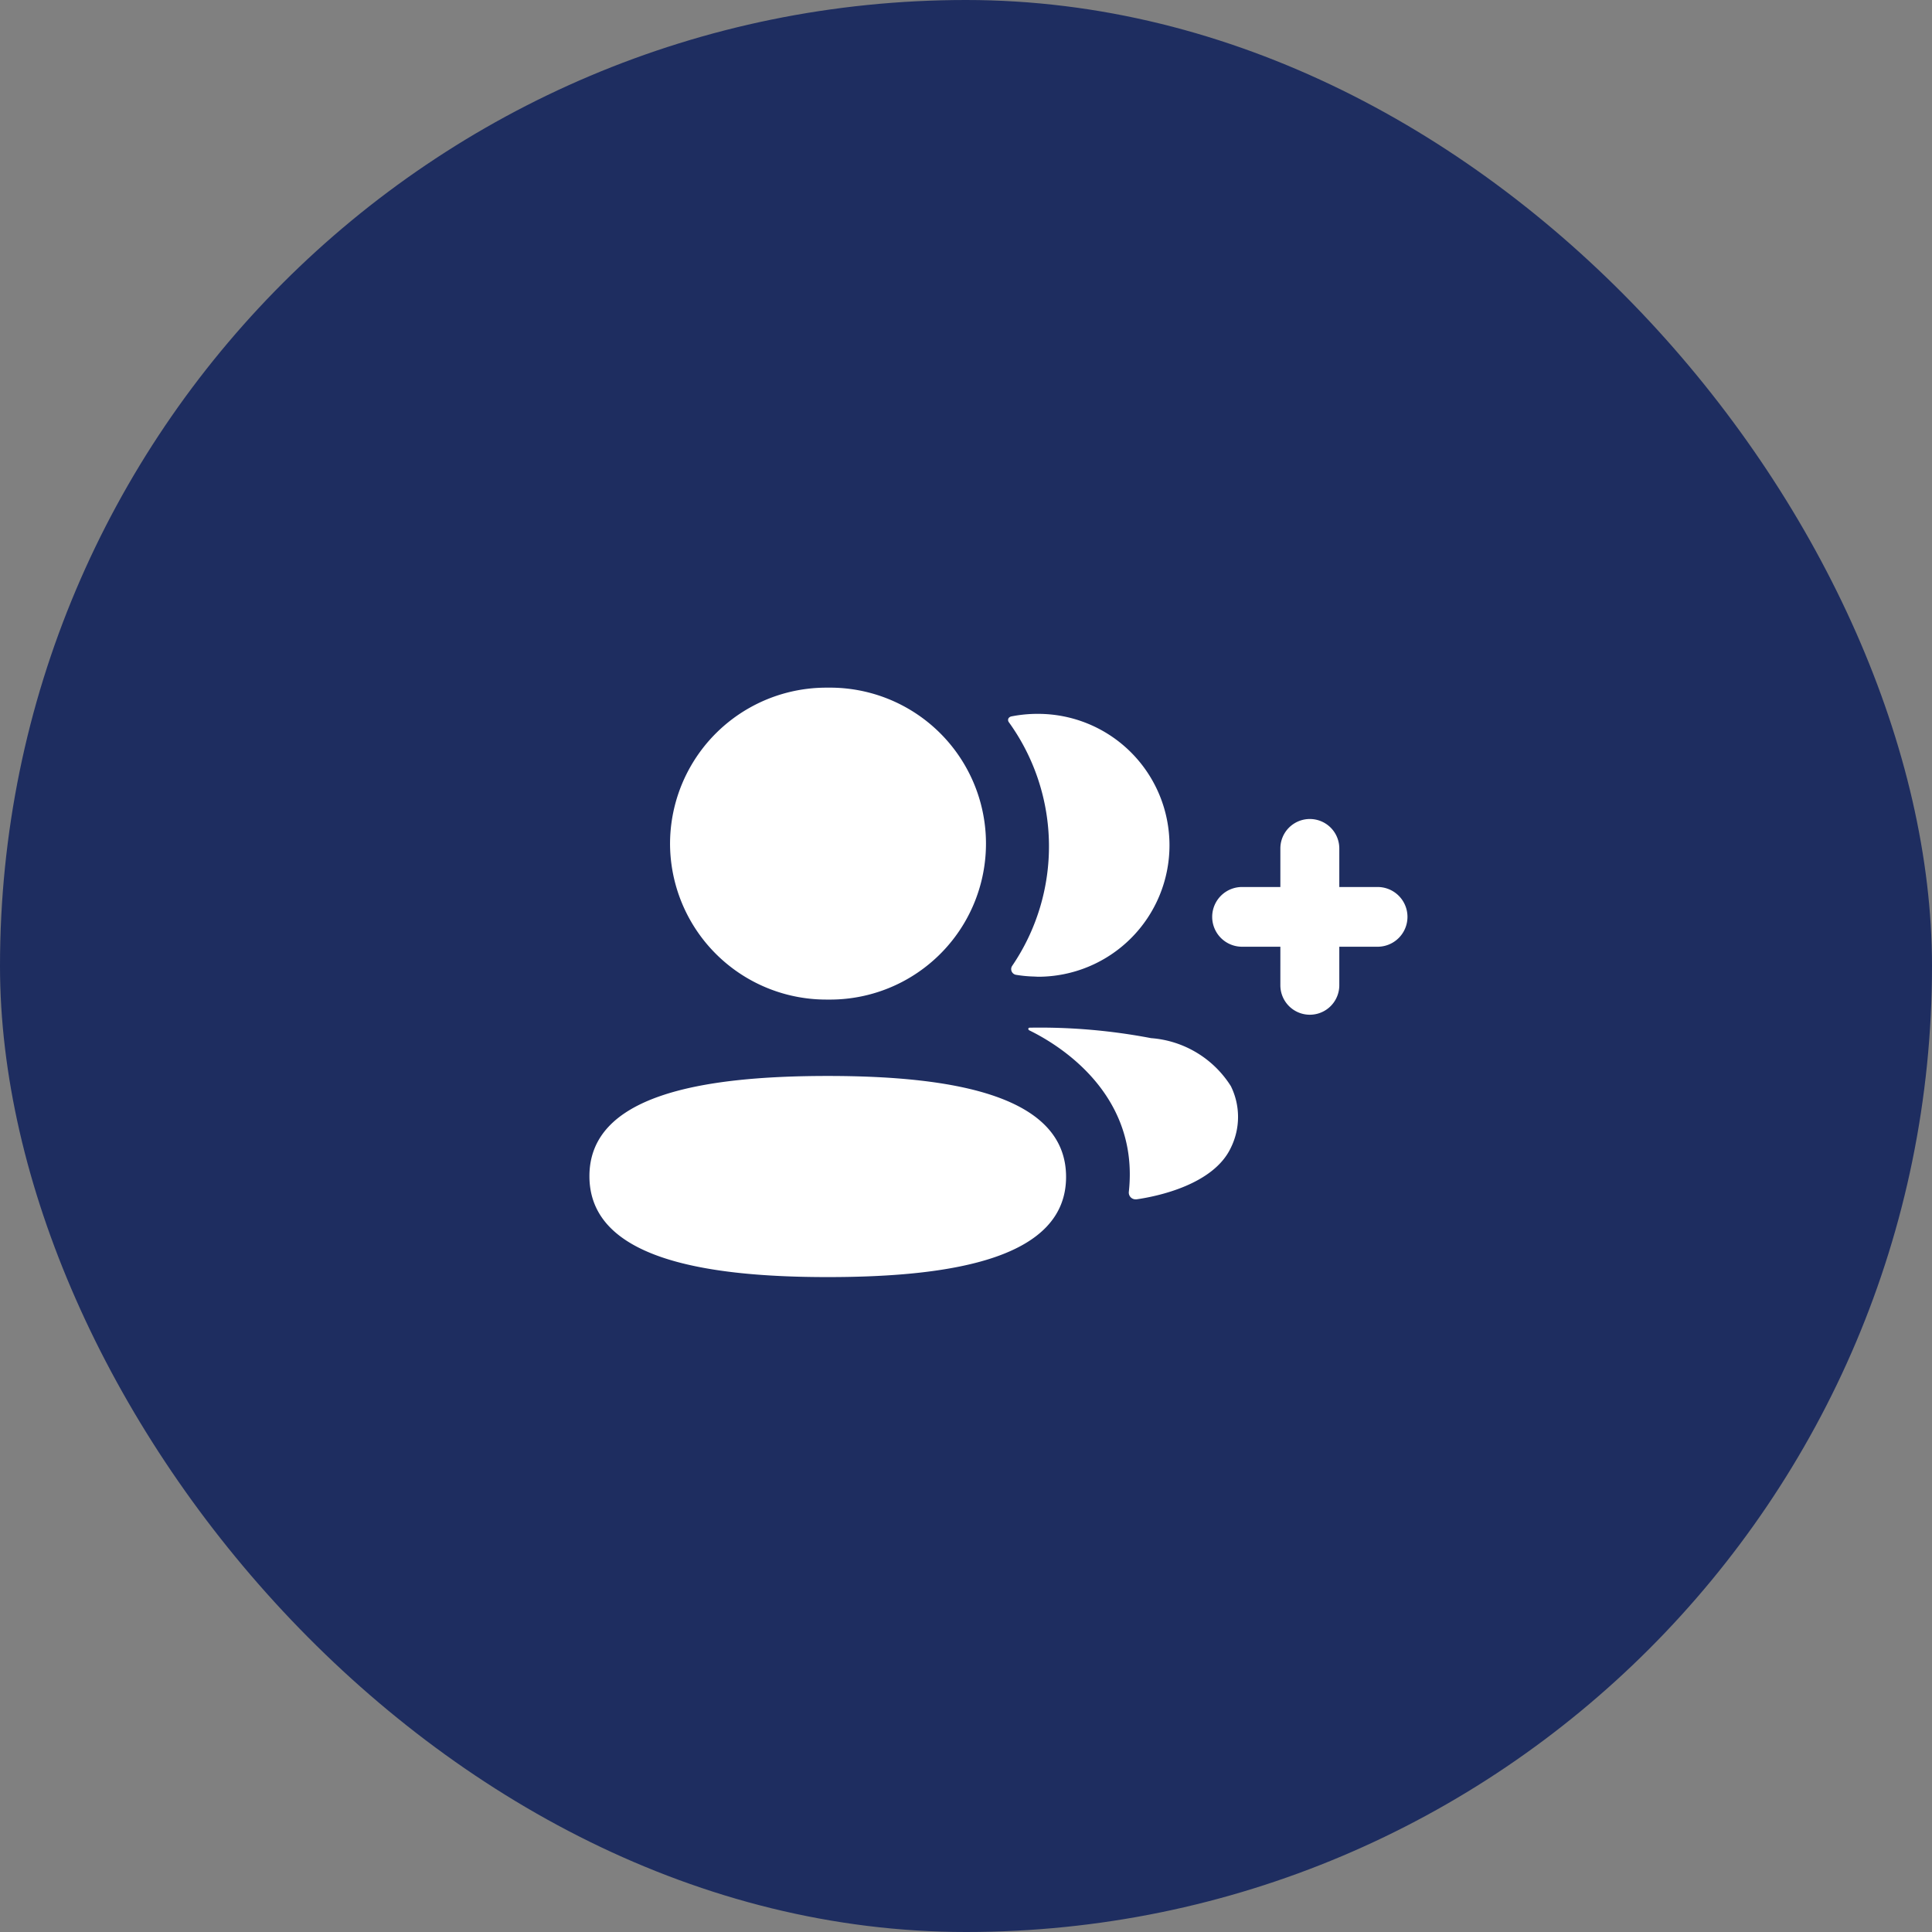 <svg id="ajout-cercles-59x59" xmlns="http://www.w3.org/2000/svg" width="59" height="59" viewBox="0 0 59 59">
  <rect x="0" y="0" width="59" height="59" fill="#808080" stroke="none"/>
  <rect id="Rectangle_1648" data-name="Rectangle 1648" width="59" height="59" rx="29.5" fill="#1E2D60"/>
  <path id="Union_10" data-name="Union 10" d="M0,14.918c0-2.447,3.353-3.06,7.278-3.06,3.946,0,7.278.634,7.278,3.083S11.2,18,7.278,18C3.332,18,0,17.366,0,14.918Zm16.473.475c.337-3.112-2.344-4.588-3.038-4.927a.053.053,0,0,1-.032-.054.041.041,0,0,1,.037-.028,18.052,18.052,0,0,1,3.711.319,3.157,3.157,0,0,1,2.438,1.467,2.126,2.126,0,0,1,0,1.878c-.526,1.123-2.224,1.484-2.884,1.578l-.029,0A.207.207,0,0,1,16.473,15.393Zm4.627-6.3V7.911H19.9a.912.912,0,0,1,0-1.823h1.2V4.911a.9.9,0,1,1,1.8,0V6.088h1.2a.912.912,0,0,1,0,1.823H22.9V9.088a.9.9,0,1,1-1.8,0ZM2.462,4.763A4.772,4.772,0,0,1,7.278,0a4.763,4.763,0,1,1,0,9.525A4.772,4.772,0,0,1,2.462,4.763ZM13.586,8.822a3.977,3.977,0,0,1-.554-.052.177.177,0,0,1-.122-.274,6.483,6.483,0,0,0-.1-7.439A.111.111,0,0,1,12.8.932.146.146,0,0,1,12.89.877,4.12,4.12,0,0,1,13.7.8a4.014,4.014,0,1,1,0,8.028Z" transform="translate(18 21)" fill="#fff" stroke="rgba(0,0,0,0)" stroke-miterlimit="10" stroke-width="1"/>
</svg>
